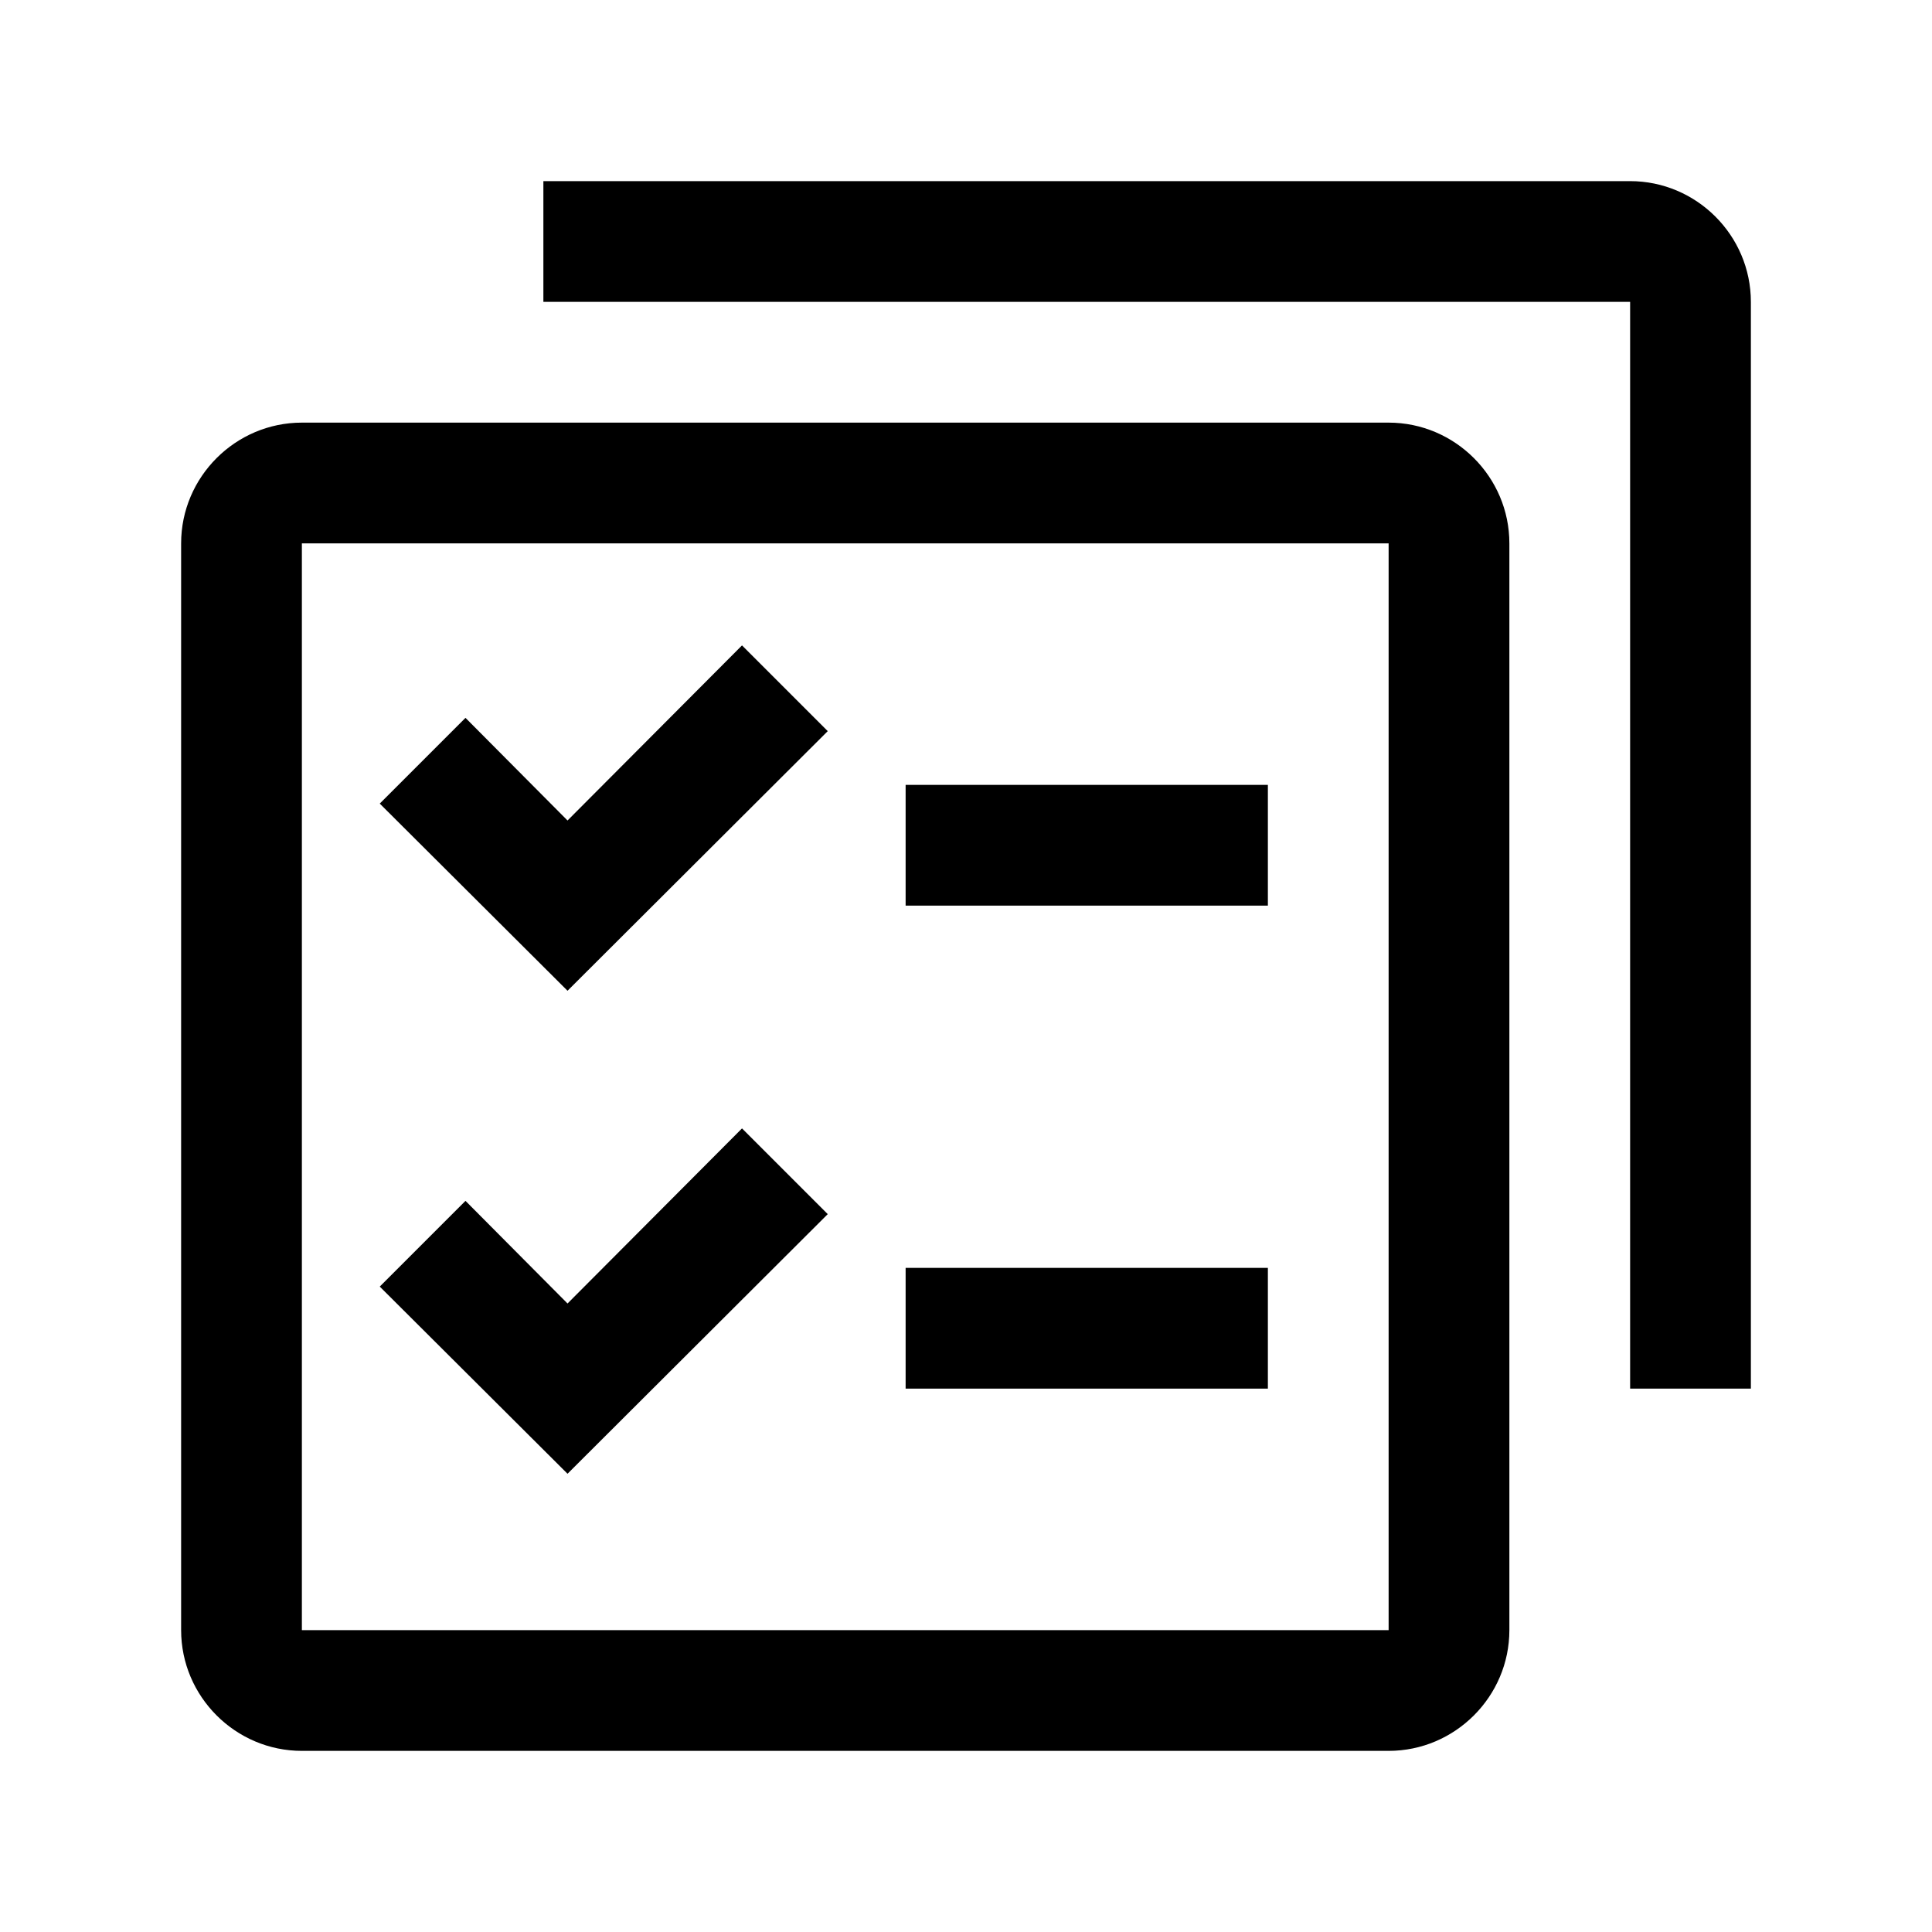 <svg width="32" height="32" viewBox="0 0 32 32" fill="none" xmlns="http://www.w3.org/2000/svg">
<path d="M9 3H27C28.1 3 29 3.9 29 5V23H27V5H9V3Z" fill="black"/>
<path d="M21 13H15V15H21V13Z" fill="black"/>
<path d="M15 21H21V23H15V21Z" fill="black"/>
<path d="M9.4 13.59L7.71 11.89L6.29 13.31L9.4 16.41L13.71 12.11L12.29 10.69L9.4 13.59Z" fill="black"/>
<path d="M7.71 19.89L9.4 21.59L12.29 18.69L13.71 20.11L9.4 24.41L6.29 21.31L7.71 19.89Z" fill="black"/>
<path fill-rule="evenodd" clip-rule="evenodd" d="M5 7H23C24.1 7 25 7.9 25 9V27C25 28.1 24.1 29 23 29H5C3.9 29 3 28.1 3 27V9C3 7.9 3.9 7 5 7ZM5 9V27H23V9H5Z" fill="black"/>
</svg>
